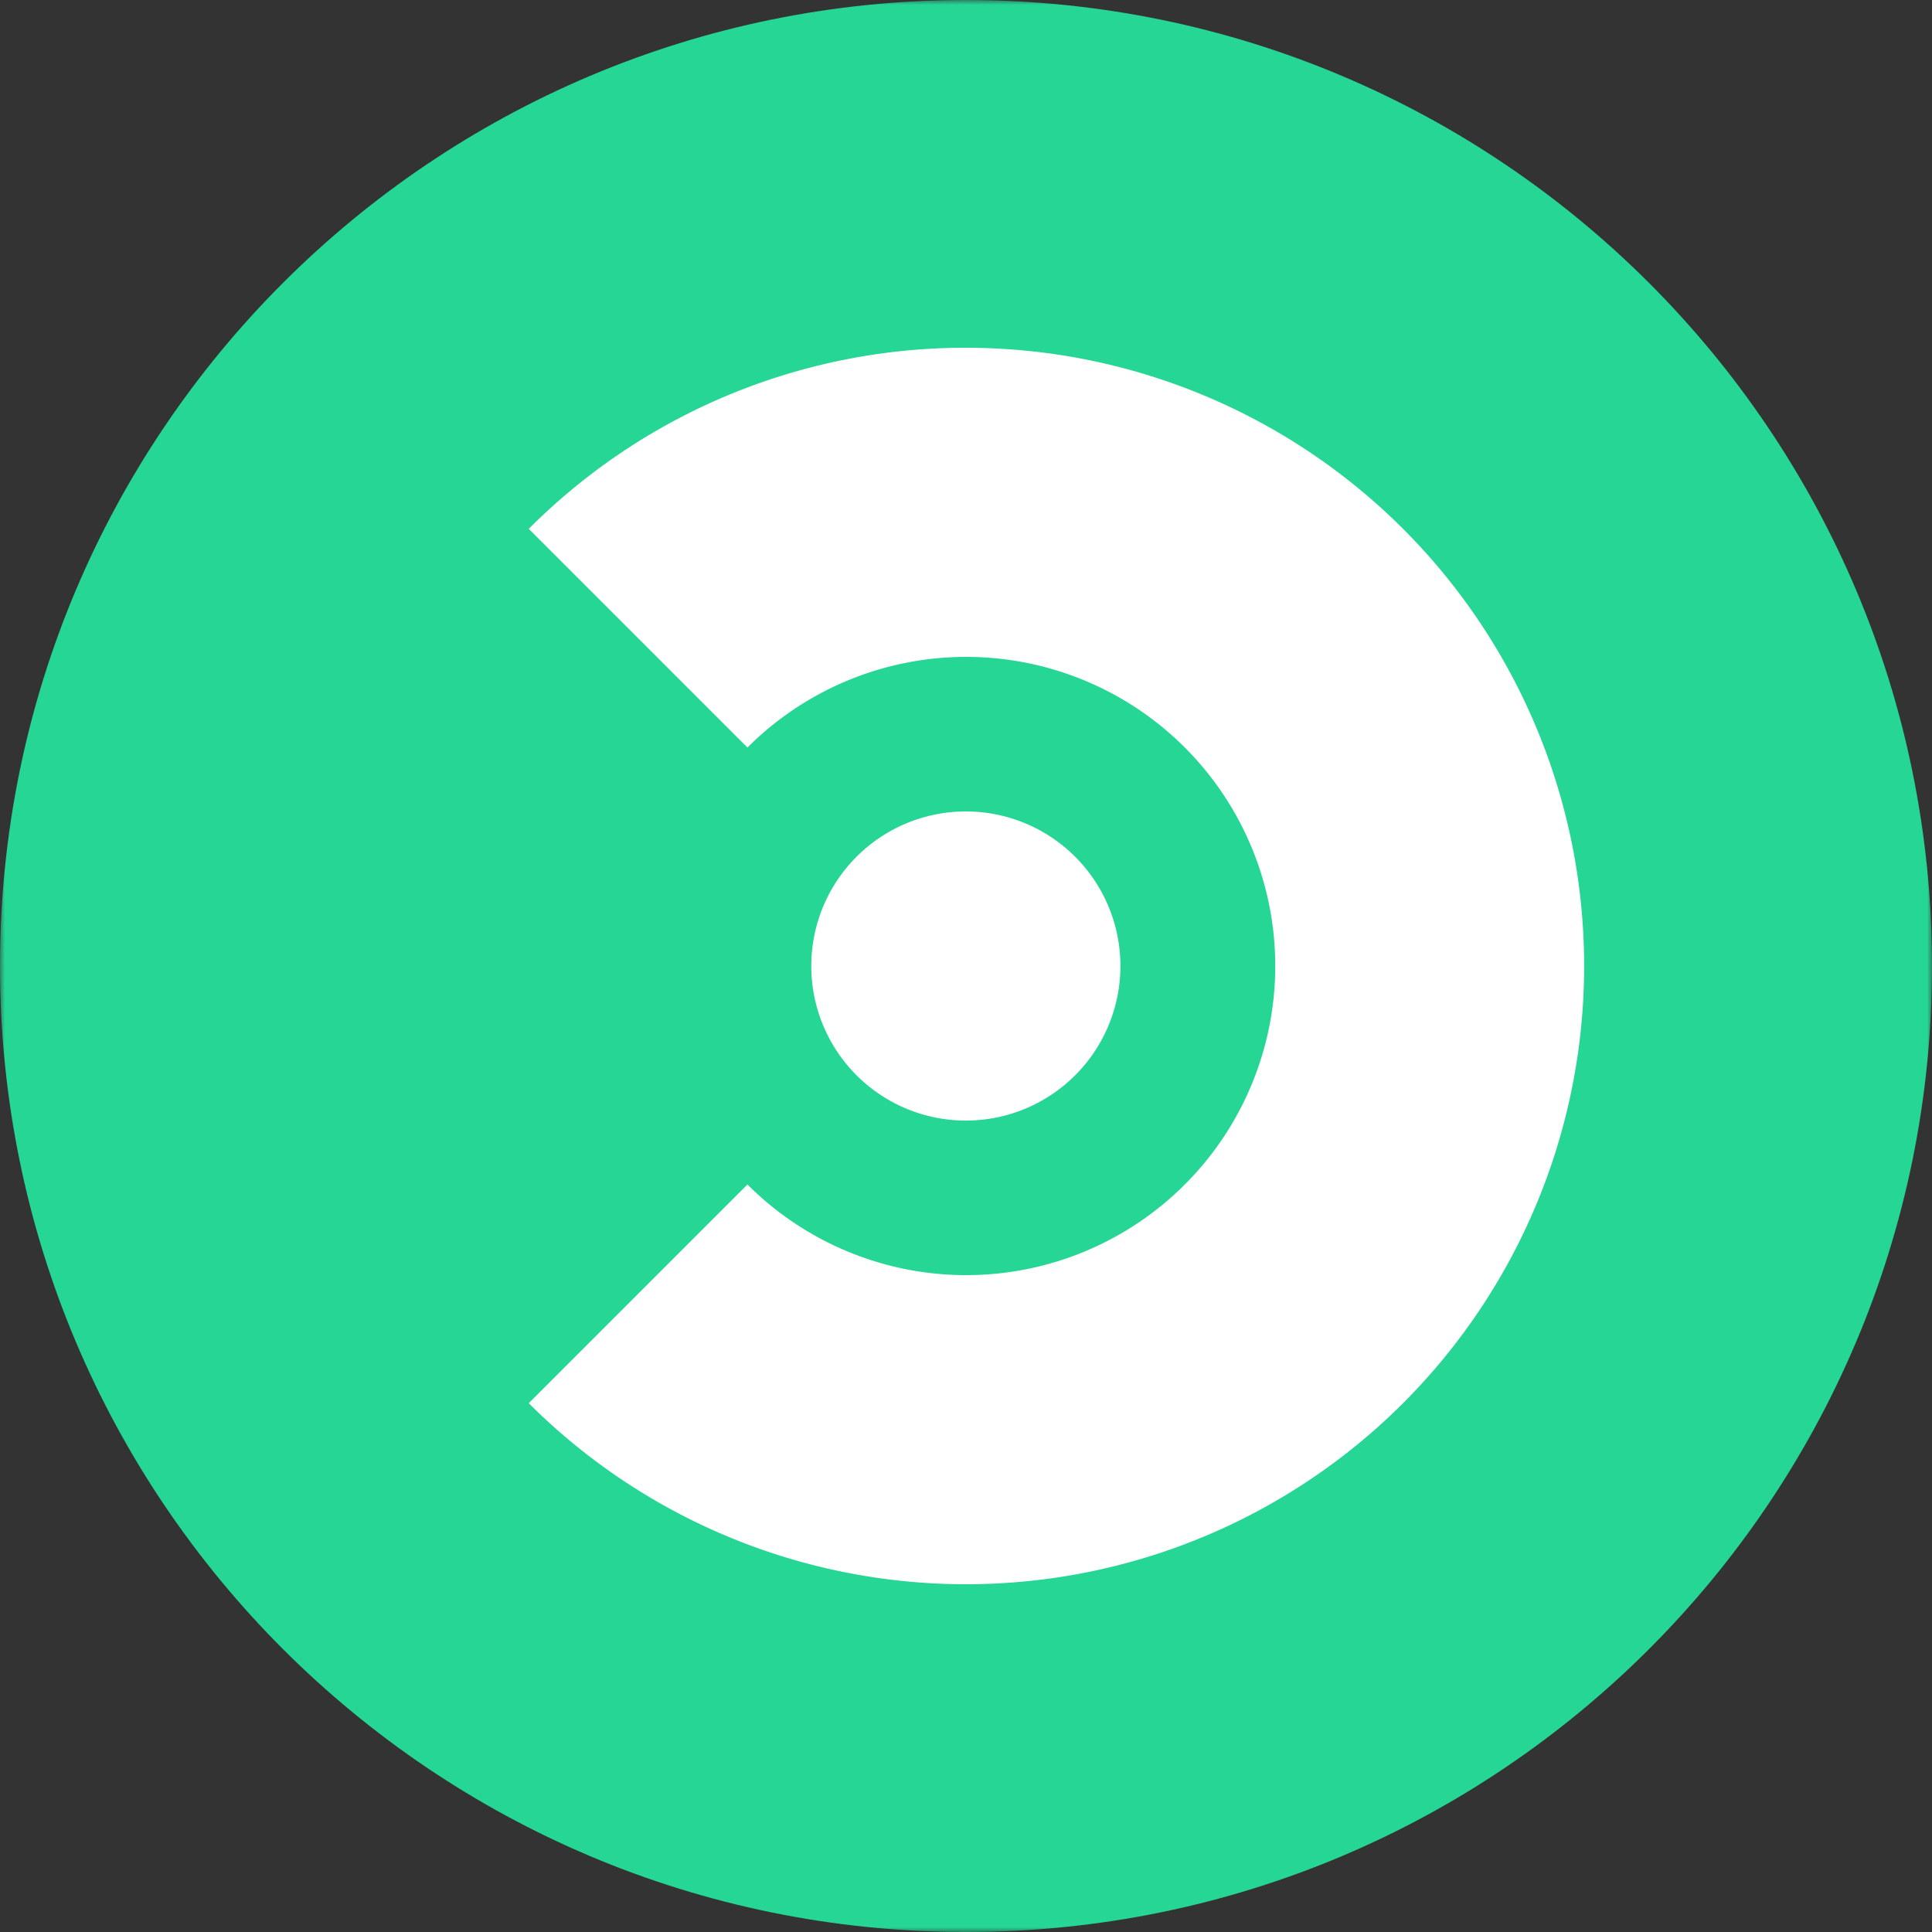 <svg xmlns="http://www.w3.org/2000/svg" width="200" height="200" fill="currentColor" viewBox="0 0 200 200">
  <rect x="0" y="0" width="200" height="200" fill="#333333" stroke="none"/>
  <g clip-path="url(#a)">
    <mask id="b" width="200" height="200" x="0" y="0" maskUnits="userSpaceOnUse" style="mask-type:luminance">
      <path fill="#fff" d="M200 0H0v200h200V0Z"/>
    </mask>
    <g mask="url(#b)">
      <path fill="#25D695" d="M200 100C200 44.772 155.228 0 100 0S0 44.772 0 100s44.772 100 100 100 100-44.772 100-100Z"/>
      <path fill="#fff" d="M99.984 84a16 16 0 1 0 .001 32.002 16 16 0 0 0 0-32.001Z"/>
      <path fill="#fff" d="M99.993 36a63.816 63.816 0 0 0-45.257 18.745l22.64 22.64a32.002 32.002 0 0 1 49.244 4.834 32.003 32.003 0 0 1 0 35.563 31.997 31.997 0 0 1-32.86 13.601 32.002 32.002 0 0 1-16.384-8.766l-22.64 22.64a64.009 64.009 0 0 0 57.741 17.514 63.99 63.99 0 0 0 46.641-38.279A63.999 63.999 0 0 0 99.992 36Z"/>
    </g>
  </g>
  <defs>
    <clipPath id="a">
      <path fill="#fff" d="M0 0h200v200H0z"/>
    </clipPath>
  </defs>
</svg>
